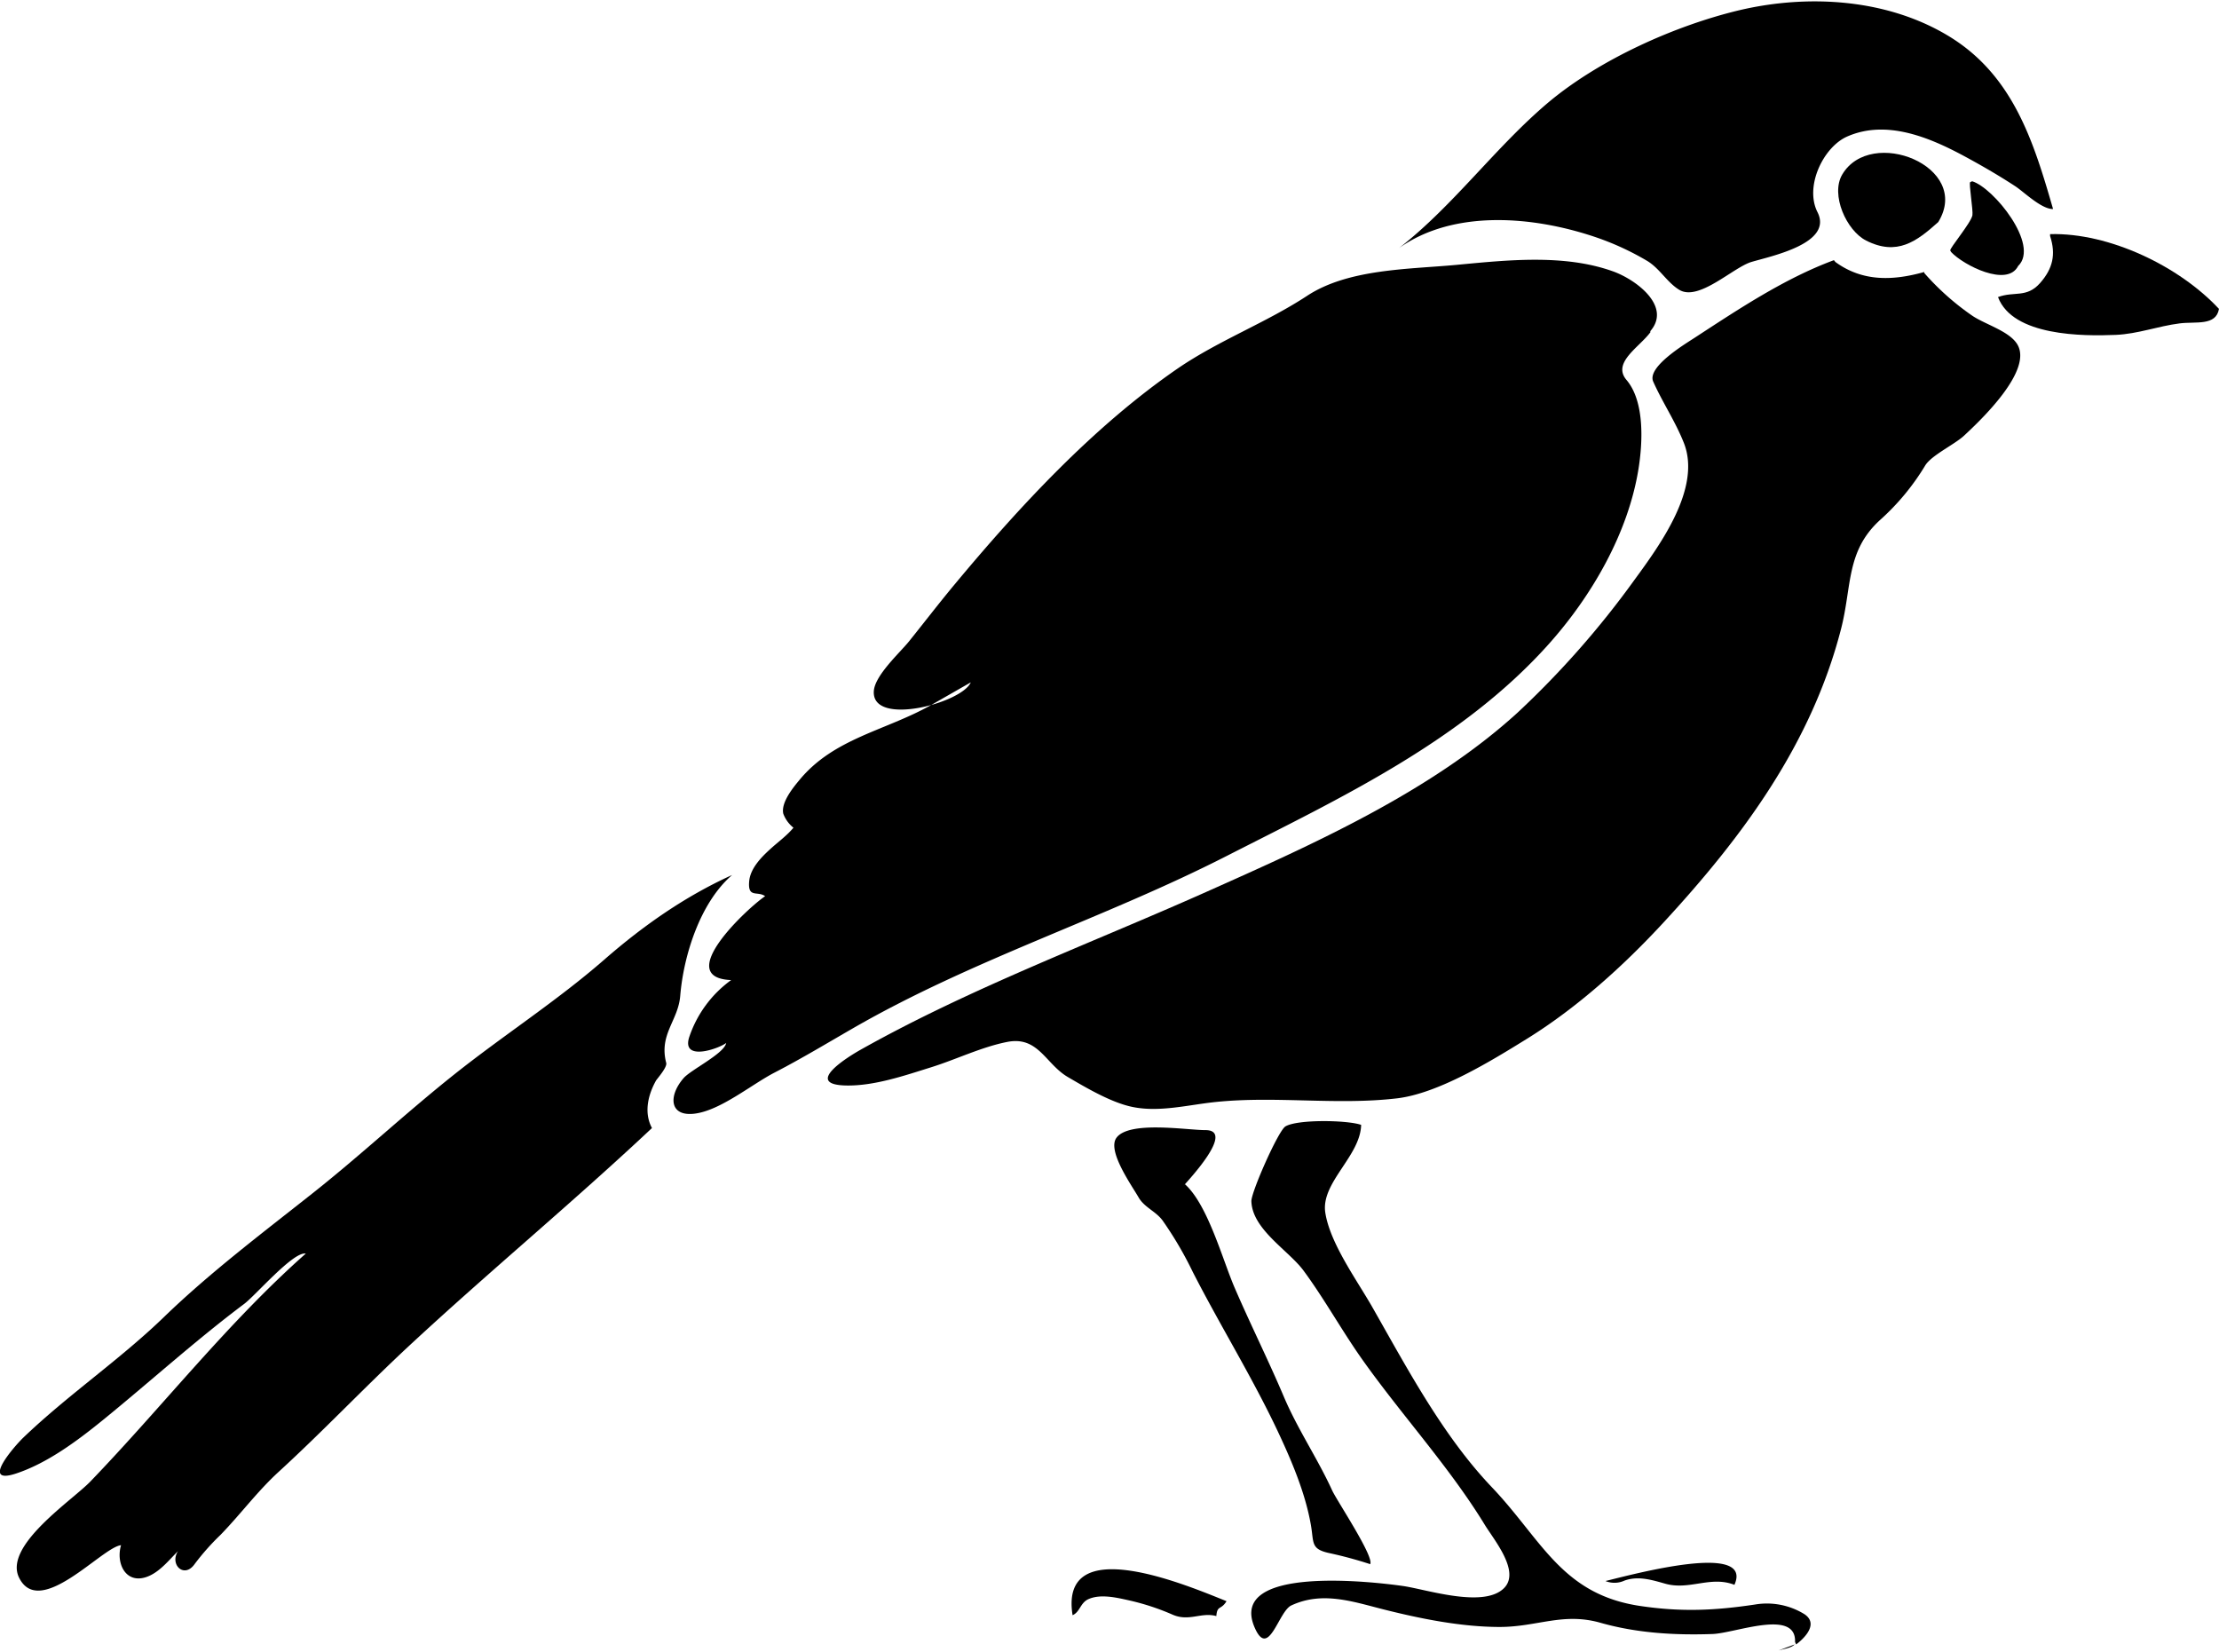 <?xml version="1.0"?>
<svg xmlns="http://www.w3.org/2000/svg" id="_4_Robin_Image" data-name="4 Robin&#xA0;Image" viewBox="0 0 579.46 430.52" width="579" height="431"><defs><style>.cls-1{fill-rule:evenodd;}</style></defs><path class="cls-1" d="M601.26,508.61c.36-8.75-15.58-2.3-21.53-2.08-9.84.35-19.79-.23-29.31-2.94-9.73-2.76-16.47,1.08-26.23,1.1-10.07,0-20.75-2.15-30.49-4.61-8.11-2.06-15.95-4.76-24-1-3.34,1.57-5.9,14.09-9.53,5.82-7.34-16.69,32-11.87,38.75-10.9,6.16.9,21.15,5.9,26.4.49,4.21-4.34-2.63-12.48-5.06-16.44C511,462.9,498.63,449.48,488.35,435c-5.39-7.59-9.93-15.88-15.43-23.34-3.88-5.27-13.4-10.75-13.63-18.12-.08-2.34,7-18.38,8.88-19.54,3.14-1.9,16.21-1.67,19.78-.41-.18,8.15-10.57,15.09-9.36,22.91,1.24,8.06,8.31,17.7,12.31,24.73,9.11,16,18.42,33.59,31.21,47,13.08,13.74,18.23,28,38.85,31,10.7,1.57,19.27,1.18,29.86-.4a18.65,18.65,0,0,1,12.92,2.54c4.57,3.1-2.2,7.88-2.2,7.88" transform="translate(-132.51 -80.29)"/><path class="cls-1" d="M497.86,144.64c14.42-10.21,35.31-8.3,51.49-2.78a71.83,71.83,0,0,1,13.38,6.19c3.24,2,5.1,5.55,8.29,7.5,5.1,3.1,14.09-5.87,18.87-7.28,5.34-1.58,21.36-4.85,17.23-13-3.41-6.73,1.52-17,7.77-19.75,10.17-4.46,21.28.16,30.32,5,4.64,2.5,9.16,5.11,13.58,8,2.26,1.49,6.83,6,9.85,5.94-5.07-17.56-10.38-34.77-27-45-16.09-9.88-36.75-11.18-54.9-6.92C570,86.53,550.38,95.33,537,106.49,523.14,118.13,512.16,133.51,497.86,144.64Z" transform="translate(-132.51 -80.29)"/><path class="cls-1" d="M441.93,389.08c6,5.36,9.87,19.84,13,27.06,4.11,9.53,8.76,18.82,12.82,28.39,3.63,8.56,8.82,16.16,12.64,24.52,1.2,2.63,11.05,17.36,9.92,19.24a108.76,108.76,0,0,0-10.83-2.92c-4.72-1.06-3.85-2.69-4.64-7.26-1.45-8.39-5.07-16.88-8.68-24.55-6.7-14.2-15.09-27.69-22.23-41.68a95.46,95.46,0,0,0-7.82-13.31c-1.76-2.41-4.74-3.41-6.25-6-1.86-3.24-8.3-12.21-5.8-15.61,3.31-4.5,18.34-2,23.23-2,7.9,0-4.52,13.14-5.74,14.58" transform="translate(-132.51 -80.29)"/><path class="cls-1" d="M638.66,137.86c8.89-14.51-17.61-25.11-25.09-12.39-3.08,5.23,1.09,14.61,6.25,17.22,8.09,4.09,13.18.24,18.84-4.83" transform="translate(-132.51 -80.29)"/><path class="cls-1" d="M450.14,501.85c.23-2.93,1.19-1.48,2.66-3.89-9.75-3.9-43.77-18.52-40.2,3.66,1.94-.83,2-3.23,4.13-4.19,3.19-1.43,7.48-.38,10.67.33a62.5,62.5,0,0,1,11.32,3.72c4.32,1.88,7.49-.73,11.42.37" transform="translate(-132.51 -80.29)"/><path class="cls-1" d="M551.83,492.73a6.27,6.27,0,0,0,4.9-.15c3.63-1.29,7.2-.15,10.7.83,6.28,1.75,11.8-2.15,18,.28,5-11.21-25.85-2.91-33.64-1" transform="translate(-132.51 -80.29)"/><path class="cls-1" d="M667.86,141.51c1.57,4.79.71,8.5-2.6,12.26-3.52,4-6.76,2.09-11,3.68,3.85,10.24,22.26,10.23,30.77,9.87,5.76-.25,11-2.28,16.66-3,4.24-.54,9.5.73,10.27-3.79l0,0c-10.33-11.1-28.59-19.93-44.1-19.52" transform="translate(-132.51 -80.29)"/><path class="cls-1" d="M375.61,264c-11.89,6.68-25.25,8.6-34.28,19.47-1.67,2-4.92,5.94-4.28,8.86a8.44,8.44,0,0,0,2.66,3.67c-1.75,2.11-4,3.7-6,5.53-2.36,2.13-5.26,5.07-5.56,8.44-.41,4.53,2.17,2.45,4.16,3.91-4.55,3.05-24.17,21.3-8.87,21.9a30.26,30.26,0,0,0-10.86,14.63c-2.43,6.81,7.56,3.34,9.56,1.8-.49,2.77-9.25,7-11.13,9.19-4,4.61-3.74,10.15,3,9.25s14.79-7.63,20.78-10.72c7-3.62,13.71-7.67,20.53-11.6,31.38-18.06,65.58-28.64,97.62-45,29.73-15.16,61.39-29.95,84.09-55.37,11.16-12.51,20.63-28.83,23.34-45.58,1.12-6.91,1.67-17.65-3.12-23.29-3.87-4.56,3.49-8.62,6.3-12.55l-.14-.13c5.72-6.49-3.58-13.48-9.67-15.67-12.8-4.6-27.79-2.93-41-1.69-12.35,1.15-28.13,1-38.88,8.06s-23.07,11.63-33.83,19c-21.79,15-41.05,35.74-57.93,56-4.18,5-8.15,10.18-12.23,15.26-2.44,3-8.88,8.84-9.17,12.93-.67,9.42,23,3.17,25.32-2.25" transform="translate(-132.51 -80.29)"/><path class="cls-1" d="M323.69,308.35c-12.33,5.59-23.24,13.25-33.43,22.14-12.31,10.73-26.19,19.65-39,29.83s-24.43,21.09-37.12,31.13c-13,10.29-26.82,20.72-38.75,32.26-11.65,11.27-25.15,20.38-36.82,31.57-1.93,1.85-11.5,12.53-1.85,9.34,8.14-2.69,15.95-8.51,22.54-13.86,12.39-10.06,24.23-20.83,37-30.41,3.05-2.29,12.88-13.78,16.1-13.15-20.43,18.06-37.35,39.89-56.28,59.54-4.76,4.94-22.73,16.76-18.58,25.1,5.4,10.85,21.68-8,26.62-8.5-1.38,4.62,1.12,10.1,6.52,8.34,3.36-1.09,5.93-4.37,8.34-6.78-2.24,3.5,1.63,7.26,4.37,3.35a63.08,63.08,0,0,1,6.78-7.64c5.27-5.44,9.59-11.34,15.21-16.48C217,453.45,227.81,442,239.39,431.24c20.8-19.3,42.7-37.4,63.37-56.82-2.14-4-1.05-8.62,1.05-12.38.27-.47,3-3.5,2.67-4.64-1.93-7.44,3.12-11,3.66-17.47C311,329.42,315.31,315.57,323.69,308.35Z" transform="translate(-132.51 -80.29)"/><path class="cls-1" d="M647,127.43c-.41.24.8,7.42.58,8.64-.36,2-6,8.64-5.79,9.22l.24.41c3.19,3.41,14.63,9.27,17.49,3.63,5.71-5.5-6.45-20.46-12-22.12" transform="translate(-132.51 -80.29)"/><path class="cls-1" d="M611.8,148.29C619,153.55,627,153.14,635,150.9v.26a68,68,0,0,0,12.45,11.09c3.24,2.25,9.56,4,11.75,7.38,4.48,6.85-9.66,20.15-13.8,24-2.55,2.36-8.57,5.14-10.18,7.84a62,62,0,0,1-11.7,14.13c-9,8.16-7.37,17.31-10.24,28.47-7.72,30-25.64,54.23-46.3,76.61-10.52,11.4-22.7,22.39-35.93,30.56-9.16,5.67-23,14.18-33.77,15.43-15.65,1.83-31.41-.66-47.14.93-7.19.72-14.83,2.8-22,1.29-5.47-1.14-11.93-4.95-16.78-7.79-5.84-3.42-7.71-10.77-15.85-9.16-6.7,1.32-13.31,4.57-19.84,6.61-6.91,2.16-14.89,4.91-22.21,4.76-11.1-.22.12-7.29,3.91-9.41,28.66-16.08,60.08-27.73,90.08-41.11,27.84-12.41,58.64-26.11,81.4-46.88a236.45,236.45,0,0,0,30.46-34.6c6.68-9.14,17.59-24,12.91-35.8-2.27-5.71-5.51-10.43-8-16-1.68-3.81,8.29-9.78,10.75-11.39,11.54-7.52,23.47-15.5,36.44-20.31" transform="translate(-132.51 -80.29)"/><path class="cls-1" d="M601.18,509.25c-.84.93-3,1.2-4.18,1.56" transform="translate(-132.51 -80.29)"/></svg>
